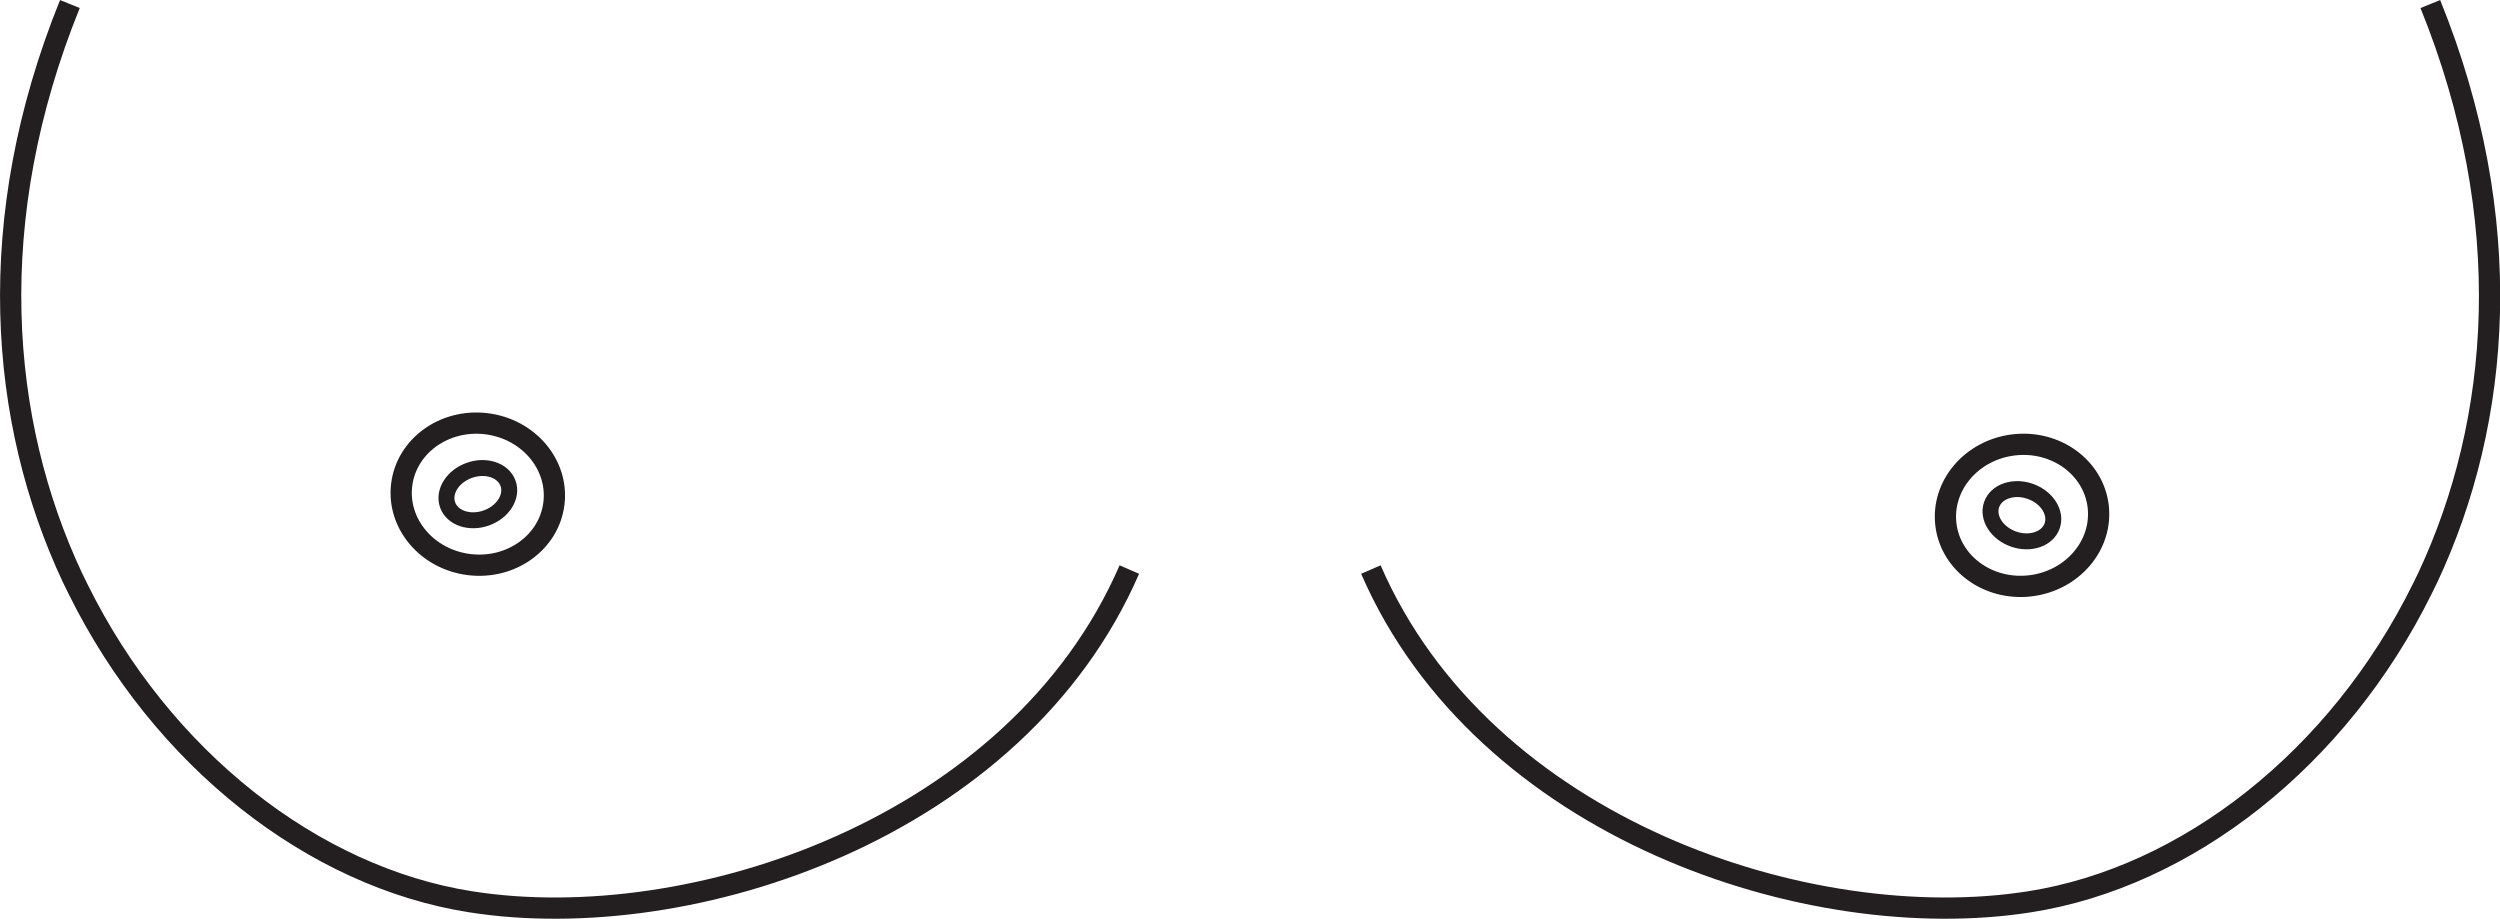 <svg id="Layer_2" data-name="Layer 2" xmlns="http://www.w3.org/2000/svg" viewBox="0 0 117.68 43.28"><defs><style>.cls-1,.cls-2{fill:none;stroke:#231f20;stroke-miterlimit:10;}.cls-2{stroke-width:0.75px;}</style></defs><title>logo</title><path class="cls-1" d="M6.43,2.24c-4.11,10.15-3.34,19.62.12,27l0.26,0.53c3.95,8,11.08,13.57,18.49,14.73,10.35,1.63,25.7-3.43,31-15.64" transform="translate(-3.14 -2.05)"/><ellipse class="cls-2" cx="25.64" cy="25.31" rx="1.51" ry="1.19" transform="translate(-10.12 7.95) rotate(-19.48)"/><ellipse class="cls-1" cx="25.64" cy="25.31" rx="3.34" ry="3.61" transform="translate(-5.72 45.67) rotate(-83.09)"/><path class="cls-1" d="M117.54,2.24c4.11,10.15,3.34,19.62-.12,27l-0.26.53c-3.95,8-11.08,13.57-18.49,14.73-10.35,1.63-25.7-3.43-31-15.64" transform="translate(-3.14 -2.05)"/><ellipse class="cls-2" cx="98.33" cy="26.31" rx="1.19" ry="1.51" transform="translate(37.58 108.18) rotate(-70.52)"/><ellipse class="cls-1" cx="98.33" cy="26.31" rx="3.61" ry="3.34" transform="translate(-5.6 9.97) rotate(-6.91)"/></svg>